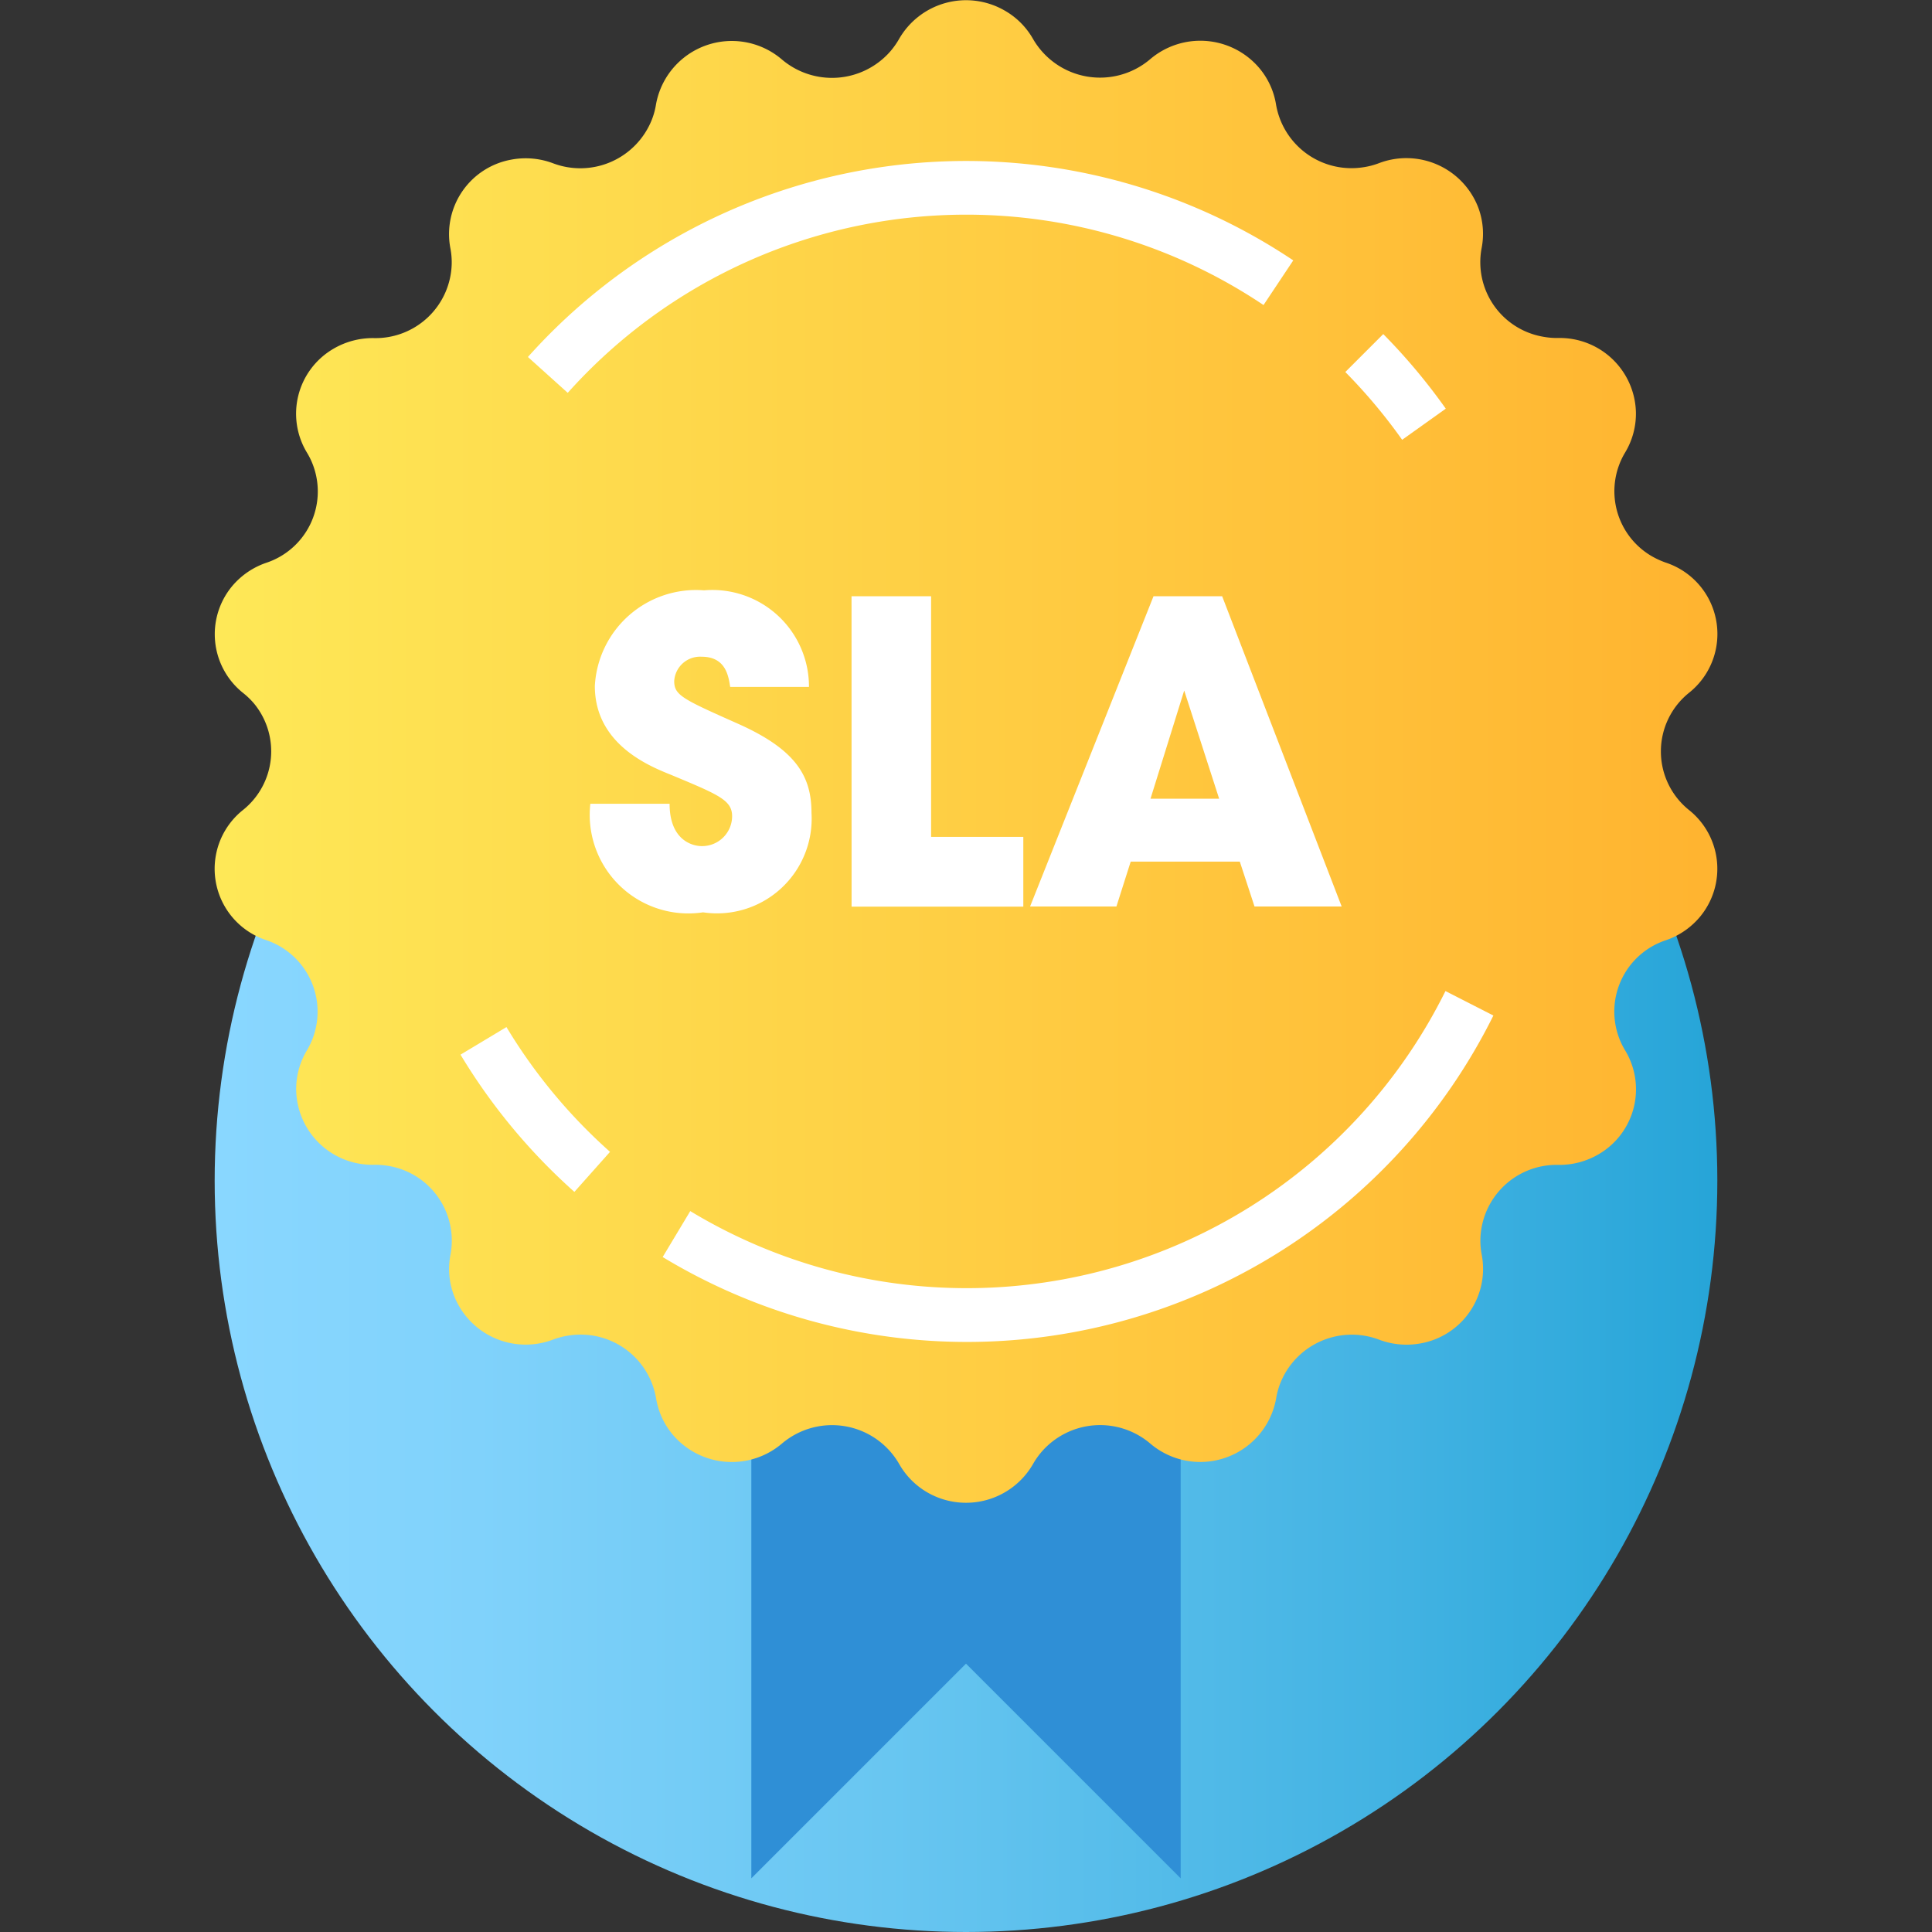 <svg xmlns="http://www.w3.org/2000/svg" xmlns:xlink="http://www.w3.org/1999/xlink" width="36" height="36" viewBox="0 0 36 36"><rect x="0" y="0" width="36" height="36" fill="#333333" stroke="none"/><defs><style>.a{fill:none;}.b{clip-path:url(#a);}.c{fill:url(#b);}.d{fill:#2f8fd6;}.e{fill:url(#c);}.f,.g{fill:#fff;}.g{opacity:0;}</style><clipPath id="a"><rect class="a" width="36" height="36"/></clipPath><linearGradient id="b" y1="0.5" x2="1" y2="0.5" gradientUnits="objectBoundingBox"><stop offset="0" stop-color="#89d7ff"/><stop offset="0.171" stop-color="#80d2fb"/><stop offset="0.449" stop-color="#68c6f1"/><stop offset="0.797" stop-color="#41b2e2"/><stop offset="1" stop-color="#27a5d8"/></linearGradient><linearGradient id="c" y1="0.5" x2="1" y2="0.5" gradientUnits="objectBoundingBox"><stop offset="0" stop-color="#fee857"/><stop offset="0.994" stop-color="#ffb430"/></linearGradient></defs><g class="b"><circle class="c" cx="14" cy="14" r="14" transform="translate(4 8)"/><path class="d" d="M130,395l-4-4-4,4V385h8Z" transform="translate(-108 -360)"/><path class="e" d="M127.248,360.724h0a1.442,1.442,0,0,0,2.184.379h0a1.441,1.441,0,0,1,2.015.144,1.4,1.4,0,0,1,.33.7h0a1.426,1.426,0,0,0,1.636,1.168,1.374,1.374,0,0,0,.283-.075h0a1.435,1.435,0,0,1,1.844.814,1.392,1.392,0,0,1,.068.769h0a1.409,1.409,0,0,0,1.133,1.649,1.432,1.432,0,0,0,.292.026h0a1.419,1.419,0,0,1,1.45,1.387,1.4,1.4,0,0,1-.2.745h0a1.4,1.4,0,0,0,.492,1.932,1.562,1.562,0,0,0,.266.122h0a1.4,1.4,0,0,1,.433,2.424h0a1.4,1.4,0,0,0,0,2.187h0a1.4,1.4,0,0,1,.208,1.982,1.43,1.43,0,0,1-.641.443h0a1.4,1.4,0,0,0-.882,1.792,1.362,1.362,0,0,0,.124.262h0a1.4,1.4,0,0,1-.492,1.932,1.442,1.442,0,0,1-.756.2h0a1.419,1.419,0,0,0-1.45,1.388,1.388,1.388,0,0,0,.025.287h0a1.41,1.41,0,0,1-1.133,1.65,1.447,1.447,0,0,1-.779-.068h0a1.434,1.434,0,0,0-1.843.815,1.355,1.355,0,0,0-.076.279h0a1.436,1.436,0,0,1-2.345.842h0a1.442,1.442,0,0,0-2.015.142,1.418,1.418,0,0,0-.169.237h0a1.44,1.44,0,0,1-1.943.546,1.423,1.423,0,0,1-.553-.546h0a1.442,1.442,0,0,0-2.184-.379h0a1.442,1.442,0,0,1-2.015-.144,1.406,1.406,0,0,1-.33-.7h0a1.426,1.426,0,0,0-1.636-1.168,1.442,1.442,0,0,0-.283.074h0a1.433,1.433,0,0,1-1.844-.814,1.388,1.388,0,0,1-.068-.768h0a1.411,1.411,0,0,0-1.134-1.65,1.489,1.489,0,0,0-.291-.025h0a1.419,1.419,0,0,1-1.45-1.387,1.4,1.4,0,0,1,.2-.745h0a1.407,1.407,0,0,0-.758-2.054h0a1.4,1.4,0,0,1-.433-2.425h0a1.4,1.4,0,0,0,.207-1.982,1.432,1.432,0,0,0-.207-.2h0a1.4,1.4,0,0,1-.208-1.982,1.435,1.435,0,0,1,.641-.442h0a1.4,1.4,0,0,0,.882-1.792,1.363,1.363,0,0,0-.124-.262h0a1.4,1.4,0,0,1,.492-1.933,1.45,1.45,0,0,1,.756-.2h0a1.419,1.419,0,0,0,1.45-1.387,1.39,1.39,0,0,0-.025-.288h0a1.41,1.41,0,0,1,1.133-1.65,1.447,1.447,0,0,1,.779.067h0a1.434,1.434,0,0,0,1.843-.814,1.355,1.355,0,0,0,.076-.279h0a1.435,1.435,0,0,1,2.345-.842h0a1.443,1.443,0,0,0,2.015-.142,1.459,1.459,0,0,0,.169-.237h0a1.439,1.439,0,0,1,1.944-.545A1.412,1.412,0,0,1,127.248,360.724Z" transform="translate(-108 -360)"/><path class="f" d="M120.477,374.977c0,.672.416.789.6.789a.559.559,0,0,0,.565-.555c0-.3-.243-.4-1.138-.773-.408-.164-1.42-.571-1.42-1.656A1.889,1.889,0,0,1,121.12,371a1.8,1.8,0,0,1,1.954,1.8h-1.468c-.031-.195-.078-.563-.533-.563a.483.483,0,0,0-.51.454c0,.265.157.336,1.2.8,1.083.485,1.358.985,1.358,1.657A1.764,1.764,0,0,1,121.1,377a1.838,1.838,0,0,1-2.1-2.023Zm3.39-3.867h1.483v4.484h1.718v1.3h-3.2Zm4.936,5.781h-1.609l2.3-5.781h1.279L133,376.891h-1.624l-.274-.836h-2.033Zm1.263-4.024-.628,2.016h1.279Z" transform="translate(-108 -360)"/><path class="f" d="M134.127,368.195a10.16,10.16,0,0,0-1.059-1.263l.707-.707a11.155,11.155,0,0,1,1.165,1.39Zm.807,10.272a9.956,9.956,0,0,1-14.072,4.1l-.514.856a10.951,10.951,0,0,0,15.479-4.5Zm-18.353,1.185a11.06,11.06,0,0,0,2.122,2.557l.664-.746a10.062,10.062,0,0,1-1.93-2.325ZM126,364a9.94,9.94,0,0,1,5.544,1.684l.554-.832a10.954,10.954,0,0,0-14.261,1.8l.742.668A9.964,9.964,0,0,1,126,364Z" transform="translate(-108 -360)"/><rect class="g" width="36" height="36"/></g></svg>